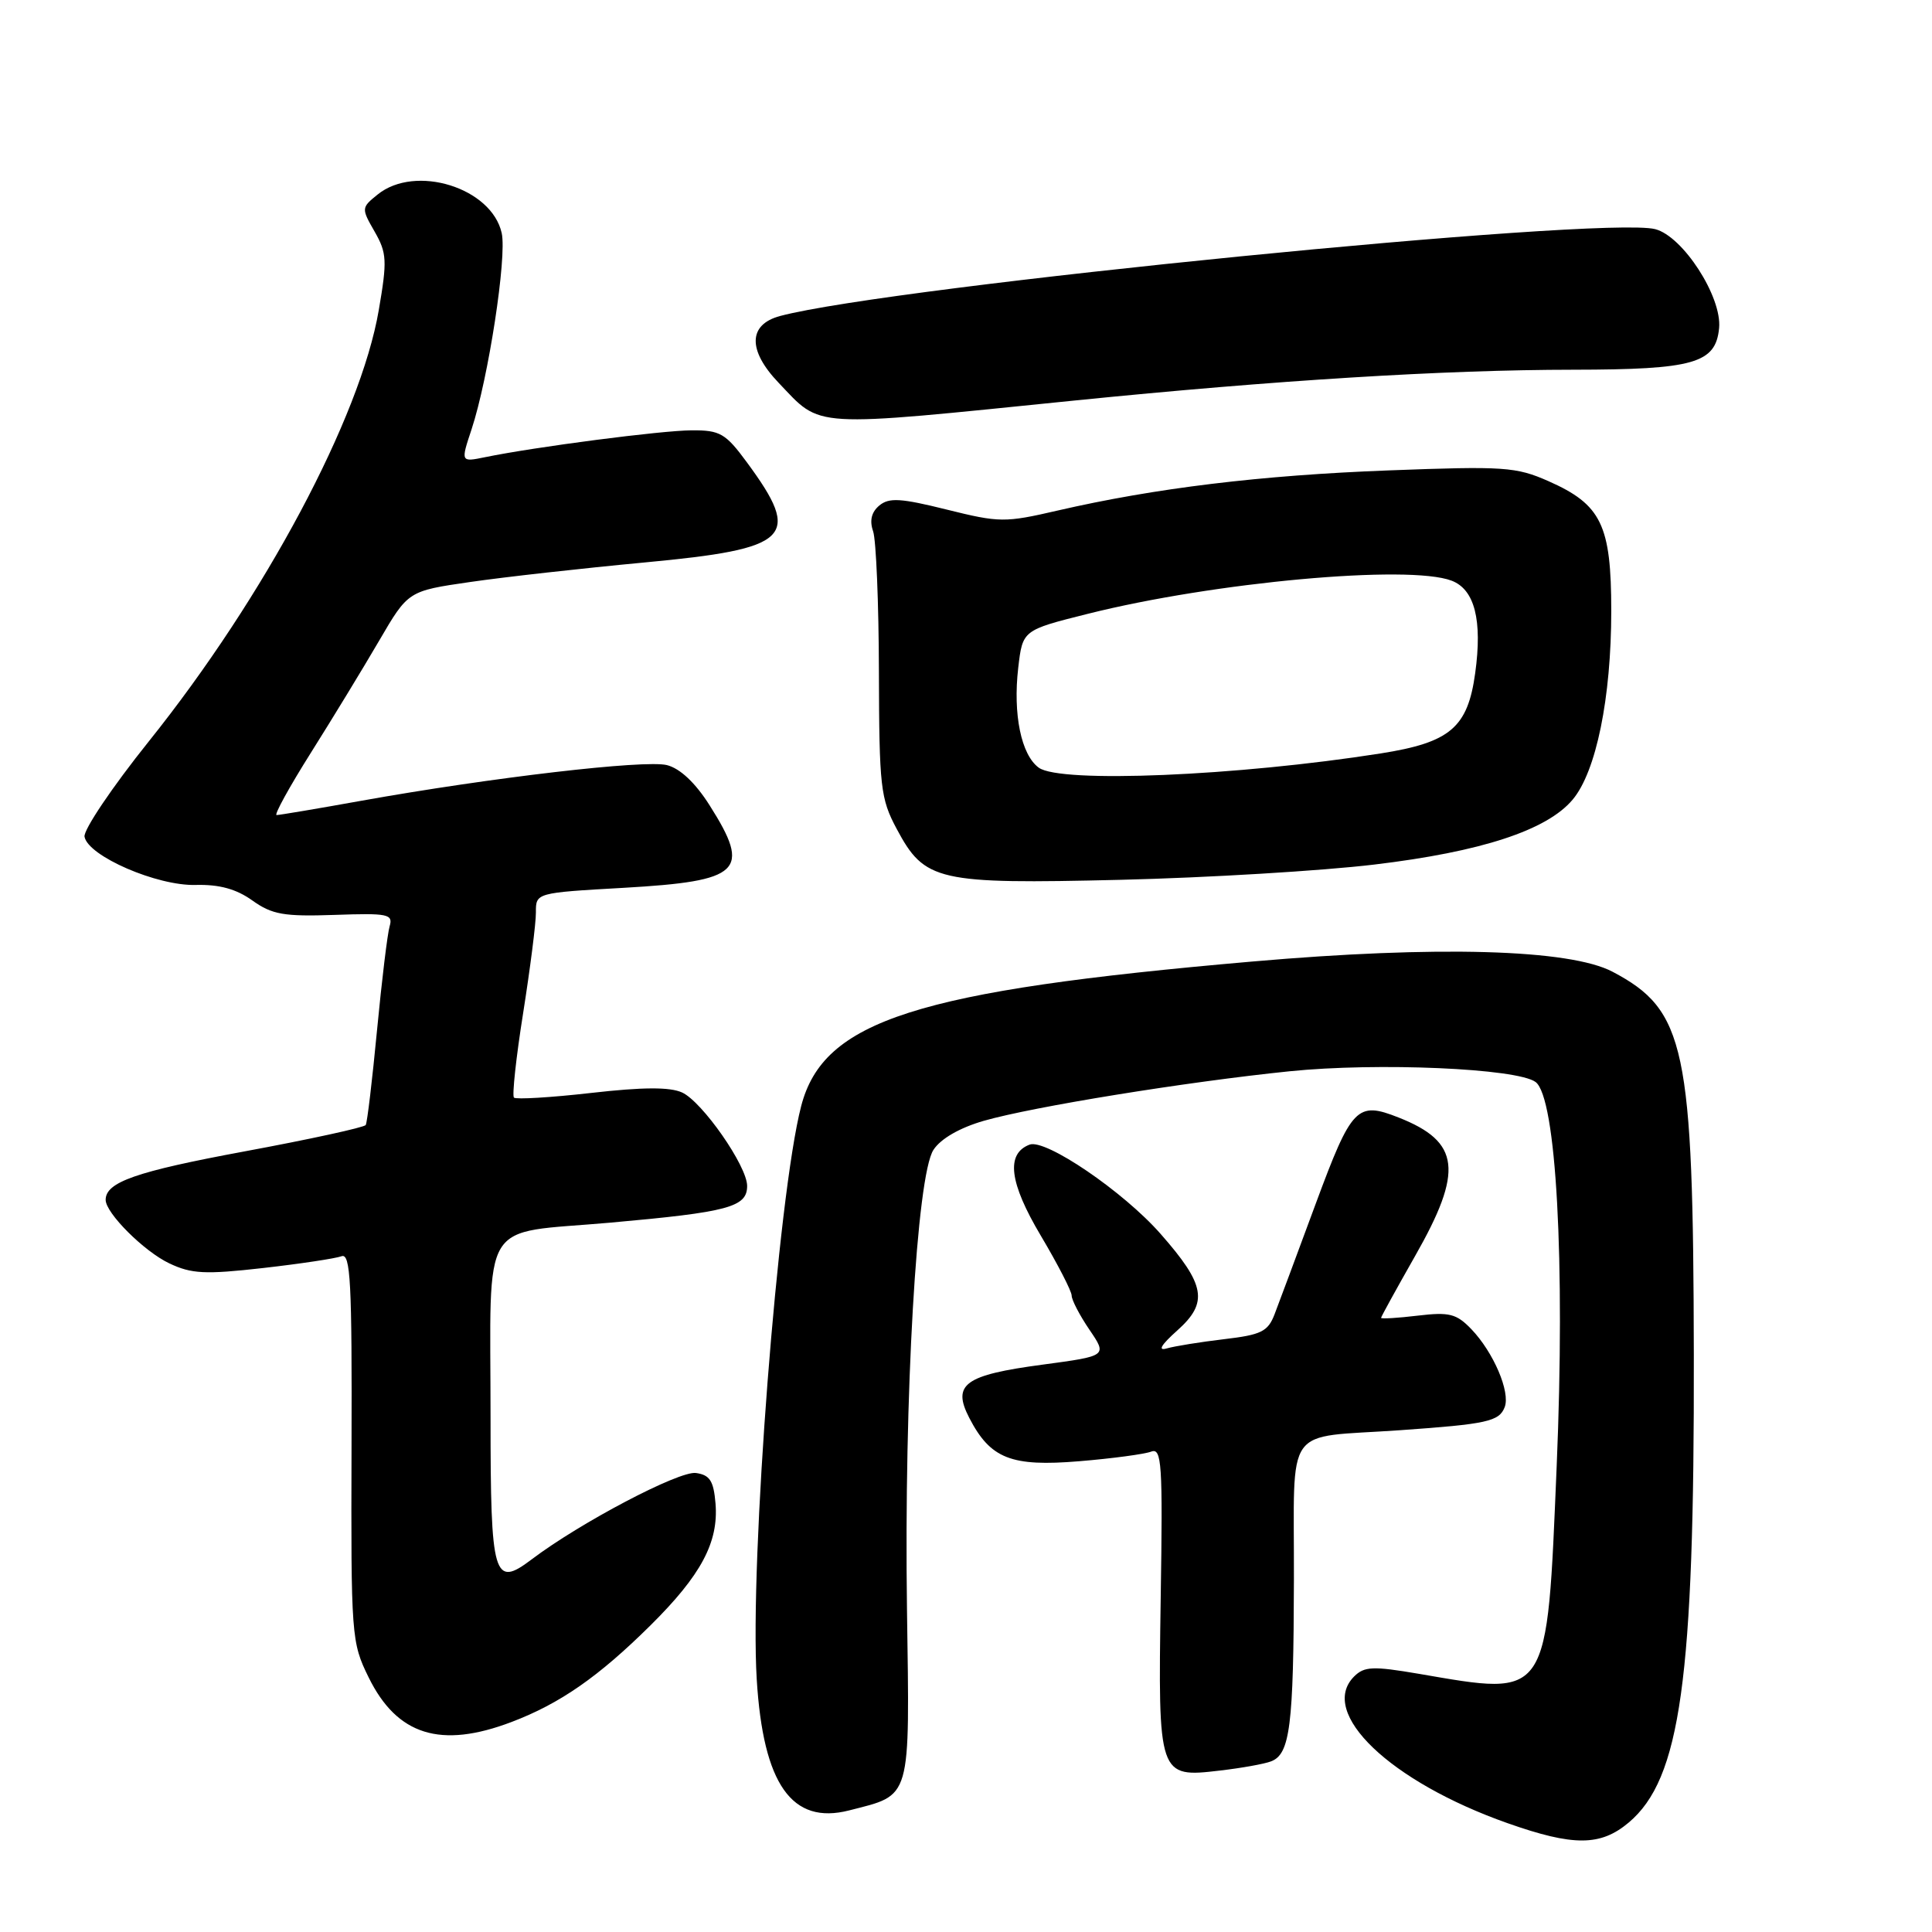 <?xml version="1.0" encoding="UTF-8" standalone="no"?>
<!DOCTYPE svg PUBLIC "-//W3C//DTD SVG 1.1//EN" "http://www.w3.org/Graphics/SVG/1.1/DTD/svg11.dtd" >
<svg xmlns="http://www.w3.org/2000/svg" xmlns:xlink="http://www.w3.org/1999/xlink" version="1.1" viewBox="0 0 256 256">
 <g >
 <path fill="currentColor"
d=" M 215.81 241.50 C 222.68 235.72 224.52 222.52 224.44 179.50 C 224.37 138.70 223.34 133.86 213.67 128.76 C 207.99 125.77 190.44 125.27 165.91 127.41 C 121.39 131.28 109.10 135.22 106.16 146.56 C 103.08 158.39 99.32 206.92 100.27 222.50 C 101.12 236.43 104.92 241.83 112.51 239.89 C 120.85 237.75 120.54 238.81 120.18 213.21 C 119.78 185.04 121.47 155.74 123.69 152.36 C 124.65 150.88 127.18 149.43 130.37 148.51 C 136.91 146.64 157.12 143.36 170.87 141.95 C 182.53 140.76 201.02 141.56 203.47 143.37 C 206.21 145.40 207.41 167.17 206.27 194.22 C 204.96 225.38 205.37 224.77 188.01 221.79 C 181.92 220.75 180.78 220.80 179.43 222.14 C 174.63 226.94 184.18 236.08 199.76 241.58 C 208.49 244.66 212.08 244.64 215.81 241.50 Z  M 168.42 233.39 C 170.94 232.43 171.41 228.72 171.45 209.33 C 171.51 188.32 169.89 190.61 185.52 189.51 C 197.05 188.70 198.65 188.35 199.38 186.45 C 200.15 184.45 197.90 179.19 194.97 176.13 C 192.99 174.07 192.06 173.83 187.85 174.33 C 185.18 174.65 183.00 174.78 183.00 174.62 C 183.00 174.47 185.03 170.79 187.50 166.44 C 193.94 155.14 193.49 151.30 185.33 148.08 C 179.81 145.90 179.11 146.62 174.34 159.50 C 171.90 166.10 169.45 172.69 168.89 174.14 C 168.01 176.44 167.13 176.87 162.19 177.45 C 159.06 177.82 155.65 178.37 154.61 178.67 C 153.36 179.04 153.84 178.22 156.01 176.28 C 160.14 172.59 159.73 170.25 153.78 163.49 C 148.85 157.88 138.53 150.86 136.42 151.67 C 133.26 152.88 133.73 156.70 137.91 163.73 C 140.16 167.52 142.00 171.09 142.00 171.67 C 142.00 172.25 143.06 174.29 144.36 176.20 C 146.72 179.67 146.72 179.67 138.16 180.82 C 127.81 182.20 126.13 183.42 128.43 187.87 C 131.23 193.29 133.98 194.37 143.01 193.62 C 147.38 193.26 151.66 192.68 152.53 192.35 C 153.94 191.81 154.08 193.85 153.80 211.72 C 153.44 235.42 153.50 235.57 161.63 234.61 C 164.49 234.28 167.55 233.73 168.42 233.39 Z  M 67.79 228.17 C 74.21 225.73 79.33 222.17 86.21 215.35 C 92.91 208.71 95.23 204.35 94.81 199.22 C 94.56 196.22 94.06 195.44 92.22 195.18 C 90.00 194.86 76.86 201.77 70.43 206.64 C 65.41 210.44 65.00 209.02 65.00 187.92 C 65.00 160.88 63.36 163.56 80.84 162.01 C 96.52 160.61 99.00 159.95 99.00 157.14 C 99.00 154.51 93.06 145.99 90.38 144.76 C 88.75 144.02 85.18 144.04 78.33 144.82 C 72.97 145.43 68.37 145.70 68.10 145.44 C 67.84 145.17 68.38 140.13 69.32 134.23 C 70.25 128.33 71.02 122.33 71.01 120.90 C 71.00 118.30 71.00 118.30 82.66 117.64 C 98.22 116.75 99.57 115.45 94.04 106.73 C 92.14 103.72 90.11 101.82 88.37 101.38 C 85.45 100.65 65.10 103.02 47.91 106.10 C 42.08 107.15 37.02 108.00 36.65 108.00 C 36.29 108.00 38.33 104.29 41.19 99.75 C 44.05 95.21 48.12 88.53 50.23 84.91 C 54.08 78.31 54.08 78.31 62.29 77.12 C 66.81 76.46 77.20 75.30 85.40 74.53 C 104.83 72.71 106.32 71.25 98.96 61.25 C 96.14 57.42 95.41 57.00 91.66 57.02 C 87.65 57.04 70.94 59.21 64.27 60.58 C 61.04 61.24 61.04 61.24 62.49 56.87 C 64.71 50.14 67.18 34.09 66.48 30.89 C 65.15 24.87 55.04 21.72 50.03 25.78 C 47.87 27.52 47.87 27.61 49.64 30.69 C 51.26 33.52 51.32 34.53 50.19 41.09 C 47.76 55.29 35.09 79.05 19.70 98.26 C 14.86 104.30 11.04 109.98 11.20 110.87 C 11.67 113.44 20.82 117.41 25.94 117.26 C 29.06 117.18 31.30 117.79 33.44 119.32 C 36.06 121.19 37.62 121.46 44.33 121.23 C 51.42 120.98 52.10 121.12 51.63 122.73 C 51.34 123.70 50.59 129.90 49.96 136.49 C 49.33 143.09 48.66 148.75 48.46 149.07 C 48.26 149.39 41.02 150.97 32.38 152.57 C 17.99 155.24 14.00 156.64 14.00 158.99 C 14.00 160.74 19.09 165.82 22.43 167.40 C 25.38 168.80 27.17 168.89 34.86 168.02 C 39.80 167.46 44.48 166.75 45.25 166.46 C 46.45 166.00 46.65 169.87 46.58 191.71 C 46.50 216.84 46.56 217.62 48.85 222.27 C 52.62 229.94 58.40 231.74 67.79 228.17 Z  M 182.09 114.56 C 196.25 112.87 204.97 110.02 208.38 105.96 C 211.50 102.26 213.50 92.47 213.50 80.95 C 213.50 69.56 212.19 66.86 205.19 63.76 C 200.89 61.86 199.30 61.75 184.02 62.33 C 167.06 62.97 153.08 64.67 140.14 67.65 C 133.14 69.27 132.44 69.26 125.44 67.52 C 119.37 66.01 117.81 65.91 116.52 66.98 C 115.47 67.85 115.20 68.98 115.69 70.39 C 116.09 71.55 116.44 79.92 116.46 89.00 C 116.50 104.28 116.67 105.82 118.81 109.82 C 122.53 116.79 124.17 117.16 148.50 116.58 C 160.05 116.30 175.16 115.39 182.09 114.56 Z  M 142.50 53.06 C 168.98 50.39 191.34 49.00 208.48 48.99 C 224.45 48.97 227.34 48.14 227.79 43.48 C 228.19 39.34 222.99 31.29 219.31 30.36 C 212.27 28.60 118.17 37.94 103.37 41.87 C 99.13 43.00 99.05 46.41 103.17 50.72 C 108.96 56.78 106.97 56.66 142.50 53.06 Z  M 137.64 101.72 C 135.31 100.02 134.21 94.64 134.92 88.50 C 135.50 83.50 135.50 83.50 144.12 81.34 C 160.87 77.13 186.66 74.78 192.34 76.94 C 195.40 78.10 196.44 82.17 195.47 89.20 C 194.48 96.41 192.16 98.38 182.97 99.83 C 163.89 102.83 140.49 103.81 137.64 101.72 Z "/>
</g>
</svg>